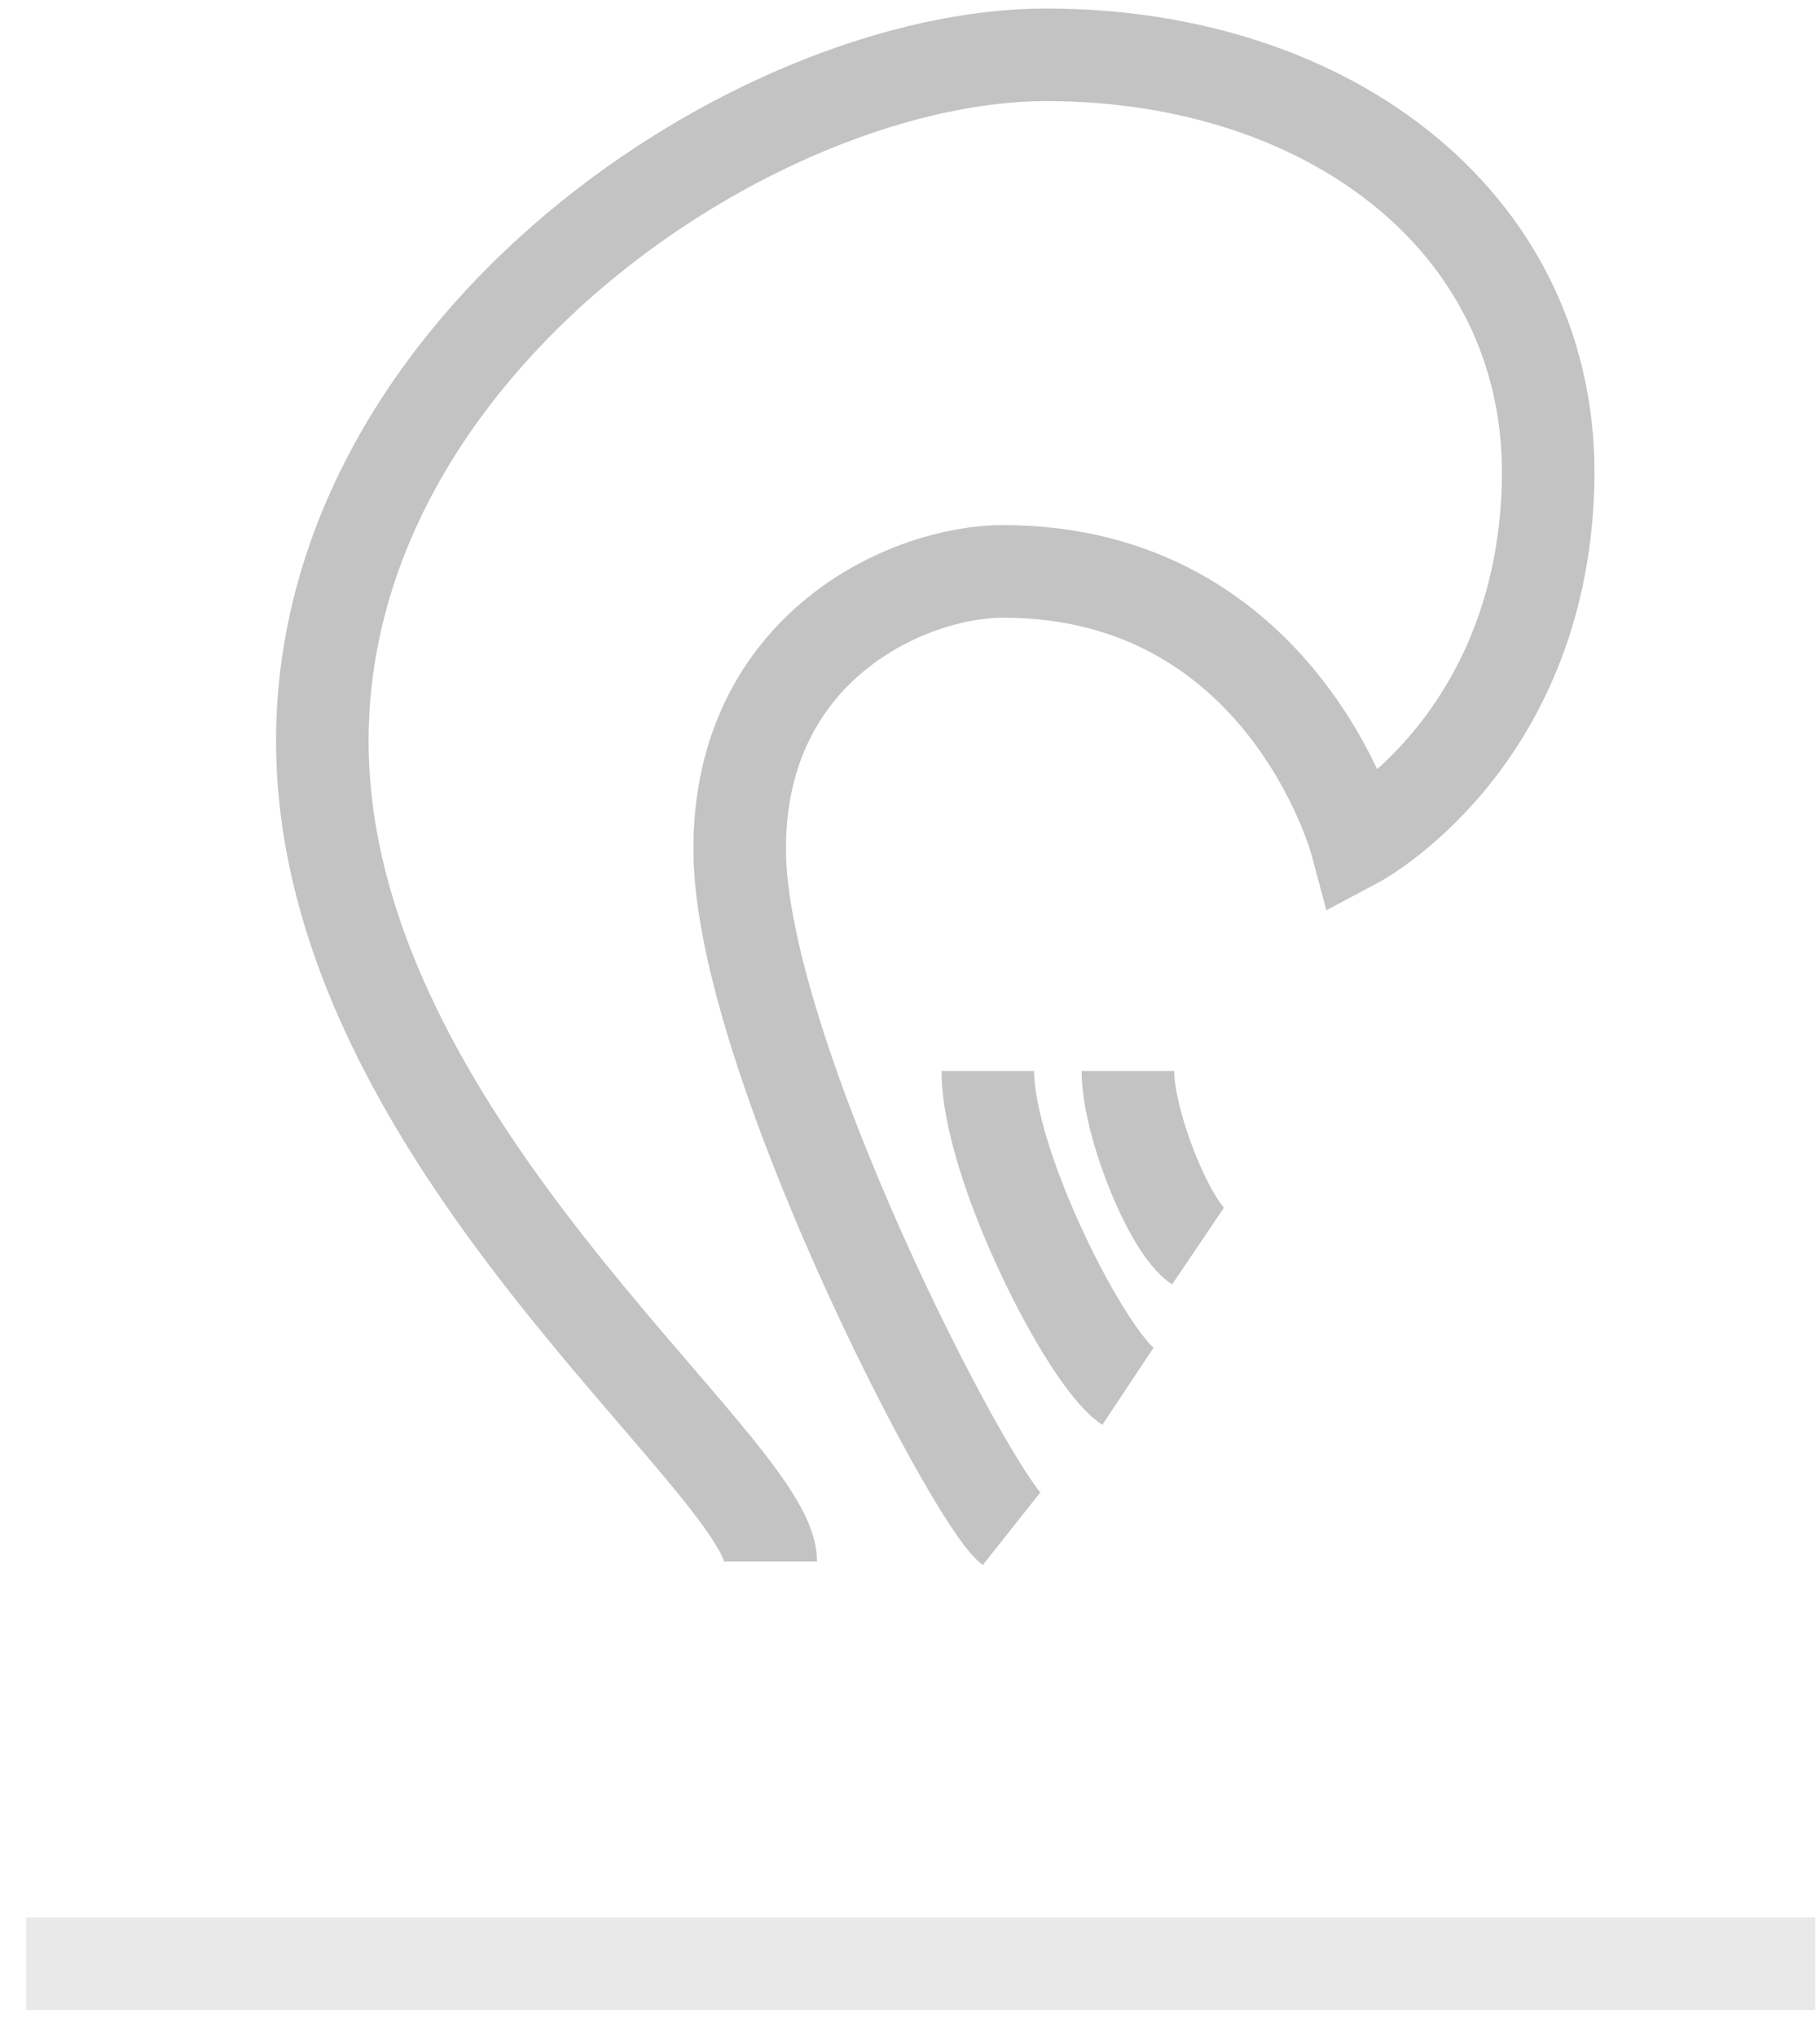<?xml version="1.0" encoding="UTF-8" standalone="no"?>
<svg width="59px" height="66px" viewBox="0 0 59 66" version="1.1" xmlns="http://www.w3.org/2000/svg" xmlns:xlink="http://www.w3.org/1999/xlink" xmlns:sketch="http://www.bohemiancoding.com/sketch/ns">
    <!-- Generator: Sketch 3.3.3 (12072) - http://www.bohemiancoding.com/sketch -->
    <title>Group</title>
    <desc>Created with Sketch.</desc>
    <defs></defs>
    <g id="Page-1" stroke="none" stroke-width="1" fill="none" fill-rule="evenodd" sketch:type="MSPage">
        <g id="Group" sketch:type="MSLayerGroup" transform="translate(2, 1)" stroke-width="3">
            <path d="M22.985,49.601 C22.985,46.453 8.449,35.899 8.449,23.011 C8.449,10.123 22.613,0.776 31.916,0.776 C41.218,0.776 48.427,6.363 48.184,14.739 C47.941,23.114 41.96,26.288 41.96,26.288 C41.96,26.288 39.608,17.516 30.513,17.516 C27.473,17.516 21.978,19.933 21.978,26.51 C21.978,33.087 29.453,47.484 30.788,48.543" id="Path-1-Copy-6" stroke="#C3C3C3" sketch:type="MSShapeGroup"></path>
            <path d="M30.023,33.705 C30.023,36.755 33.22,43.03 34.564,43.924" id="Path-1-Copy-4" stroke="#C3C3C3" sketch:type="MSShapeGroup"></path>
            <path d="M34.564,33.705 C34.564,35.4 35.906,38.755 36.835,39.382" id="Path-1-Copy-5" stroke="#C3C3C3" sketch:type="MSShapeGroup"></path>
            <path d="M0.346,62.638 L55.346,62.638" id="Line-Copy" stroke="#E9E9E9" stroke-linecap="square" sketch:type="MSShapeGroup"></path>
        </g>
    </g>
</svg>